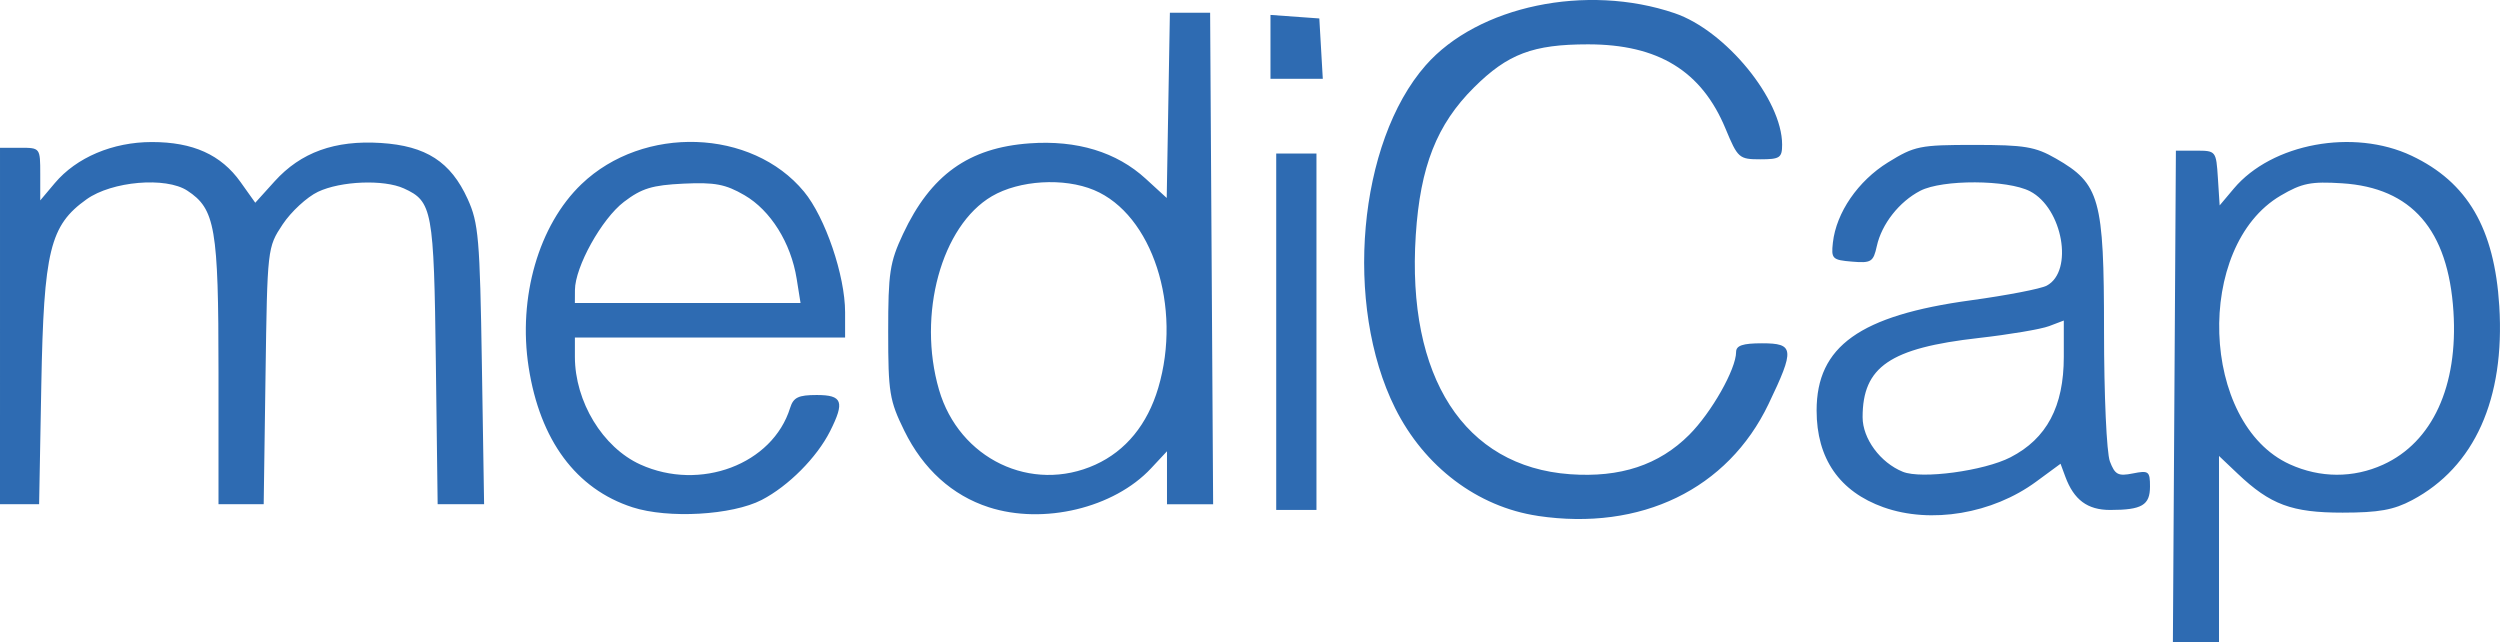 <?xml version="1.0" encoding="UTF-8" standalone="no"?>
<!-- Created with Inkscape (http://www.inkscape.org/) -->

<svg
   width="115.061mm"
   height="29.557mm"
   viewBox="0 0 115.061 29.557"
   version="1.1"
   id="svg5"
   xmlns="http://www.w3.org/2000/svg"
   xmlnsSvg="http://www.w3.org/2000/svg">
  <defs
     id="defs2" />
  <g
     id="layer1"
     transform="translate(-28.175,-151.379)">
    <path
       style="fill:#2e6bb2;fill-opacity:1;stroke-width:0.265"
       d="m 128.25,169.624 0.069,-11.311 h 0.926 c 0.917,0 0.927,0.012 1.007,1.26 l 0.081,1.26 0.653,-0.776 c 1.75,-2.08 5.509,-2.773 8.181,-1.51 2.574,1.217 3.813,3.341 4.036,6.918 0.267,4.275 -1.14,7.408 -4.011,8.932 -0.851,0.452 -1.537,0.575 -3.2,0.576 -2.337,9.8e-4 -3.325,-0.366 -4.829,-1.793 l -0.86,-0.816 v 4.285 4.285 h -1.061 -1.061 z m 9.605,3.141 c 2.272,-1.032 3.459,-3.616 3.238,-7.05 -0.241,-3.761 -1.921,-5.696 -5.123,-5.9 -1.437,-0.091 -1.846,-0.01 -2.827,0.565 -3.976,2.33 -3.7,10.498 0.418,12.368 1.398,0.635 2.922,0.641 4.294,0.017 z m -38.907,2.356 c -2.771,-0.413 -5.219,-2.262 -6.563,-4.958 -2.371,-4.756 -1.706,-12.233 1.404,-15.775 2.403,-2.737 7.402,-3.784 11.461,-2.401 2.351,0.801 4.946,3.973 4.946,6.046 0,0.609 -0.103,0.678 -1.01,0.678 -0.97,0 -1.032,-0.055 -1.594,-1.409 -1.101,-2.657 -3.099,-3.882 -6.329,-3.882 -2.532,0 -3.695,0.439 -5.248,1.984 -1.712,1.701 -2.475,3.636 -2.68,6.796 -0.424,6.538 2.232,10.655 7.101,11.005 2.311,0.166 4.095,-0.424 5.483,-1.813 1.027,-1.027 2.159,-3.026 2.159,-3.813 0,-0.297 0.305,-0.4 1.191,-0.4 1.487,0 1.516,0.263 0.301,2.797 -1.878,3.92 -5.872,5.855 -10.622,5.147 z m -41.669,-0.397 c -2.59,-0.839 -4.252,-3.082 -4.773,-6.443 -0.499,-3.218 0.461,-6.544 2.435,-8.431 2.849,-2.724 7.836,-2.555 10.237,0.348 0.979,1.183 1.892,3.863 1.892,5.552 v 1.163 h -6.218 -6.218 v 0.887 c 0,2.064 1.28,4.171 3.012,4.957 2.753,1.25 6.088,-0.009 6.893,-2.603 0.151,-0.485 0.377,-0.595 1.225,-0.595 1.186,0 1.299,0.306 0.614,1.667 -0.61,1.211 -1.918,2.525 -3.145,3.161 -1.362,0.705 -4.304,0.872 -5.953,0.338 z m 7.562,-10.516 c -0.264,-1.651 -1.199,-3.148 -2.403,-3.846 -0.874,-0.507 -1.361,-0.599 -2.807,-0.531 -1.441,0.069 -1.923,0.216 -2.74,0.839 -1.024,0.781 -2.25,2.988 -2.255,4.059 l -0.003,0.595 h 5.193 5.193 z m 8.842,10.516 c -1.683,-0.545 -3.021,-1.757 -3.886,-3.517 -0.685,-1.395 -0.744,-1.758 -0.744,-4.559 0,-2.719 0.073,-3.198 0.683,-4.5 1.276,-2.721 3.024,-3.972 5.828,-4.172 2.18,-0.156 4,0.399 5.344,1.631 l 0.964,0.883 0.073,-4.263 0.073,-4.263 h 0.926 0.926 l 0.069,11.311 0.069,11.311 H 82.946 81.885 v -1.219 -1.219 l -0.734,0.786 c -1.707,1.827 -4.952,2.605 -7.468,1.79 z m 4.906,-1.959 c 1.398,-0.635 2.394,-1.85 2.893,-3.532 1.108,-3.731 -0.274,-7.986 -2.957,-9.107 -1.386,-0.579 -3.438,-0.455 -4.699,0.284 -2.324,1.362 -3.44,5.446 -2.434,8.907 0.926,3.184 4.261,4.782 7.198,3.448 z m 36.278,1.963 c -2.033,-0.725 -3.084,-2.244 -3.084,-4.457 0,-2.952 1.991,-4.374 7.098,-5.071 1.648,-0.225 3.221,-0.529 3.494,-0.675 1.249,-0.668 0.736,-3.565 -0.769,-4.343 -1.038,-0.537 -4.031,-0.55 -5.051,-0.023 -0.968,0.5 -1.778,1.531 -2.001,2.546 -0.16,0.729 -0.257,0.789 -1.143,0.715 -0.905,-0.075 -0.962,-0.133 -0.879,-0.874 0.155,-1.383 1.156,-2.84 2.536,-3.693 1.225,-0.757 1.46,-0.805 3.969,-0.805 2.32,0 2.808,0.081 3.76,0.627 2.024,1.16 2.214,1.841 2.214,7.925 0,2.969 0.119,5.617 0.27,6.015 0.233,0.612 0.379,0.689 1.058,0.553 0.728,-0.146 0.788,-0.1 0.788,0.601 0,0.861 -0.372,1.08 -1.833,1.08 -1.045,0 -1.668,-0.462 -2.064,-1.532 l -0.22,-0.595 -1.124,0.826 c -2.011,1.479 -4.845,1.954 -7.022,1.178 z m 5.84,-2.303 c 1.668,-0.859 2.453,-2.337 2.453,-4.622 v -1.672 l -0.677,0.257 c -0.372,0.142 -1.831,0.388 -3.241,0.547 -4.08,0.461 -5.342,1.322 -5.342,3.644 0,0.988 0.814,2.093 1.852,2.513 0.859,0.348 3.736,-0.04 4.955,-0.667 z m -33.795,-5.778 v -8.202 h 0.926 0.926 v 8.202 8.202 h -0.926 -0.926 z m -58.737,-0.265 v -8.202 h 0.926 c 0.923,0 0.926,0.003 0.926,1.211 v 1.211 l 0.668,-0.793 c 0.997,-1.185 2.669,-1.893 4.469,-1.893 1.893,0 3.185,0.583 4.081,1.841 l 0.678,0.953 0.89,-0.985 c 1.207,-1.336 2.772,-1.901 4.891,-1.766 2.078,0.132 3.214,0.865 3.994,2.578 0.502,1.102 0.563,1.812 0.655,7.631 l 0.102,6.416 h -1.069 -1.069 l -0.083,-6.548 c -0.089,-7.003 -0.16,-7.388 -1.47,-7.985 -0.924,-0.421 -2.904,-0.343 -3.954,0.155 -0.508,0.241 -1.24,0.917 -1.627,1.501 -0.702,1.06 -0.704,1.081 -0.788,6.97 l -0.084,5.907 h -1.04 -1.04 v -6.094 c 0,-6.628 -0.149,-7.494 -1.435,-8.337 -0.987,-0.647 -3.468,-0.434 -4.635,0.397 -1.689,1.203 -1.971,2.36 -2.085,8.544 l -0.101,5.49 H 29.074 28.175 Z M 86.648,153.536 v -1.47 l 1.124,0.081 1.124,0.081 0.08,1.389 0.08,1.389 h -1.204 -1.204 z"
       id="path17510" />
  </g>
</svg>
